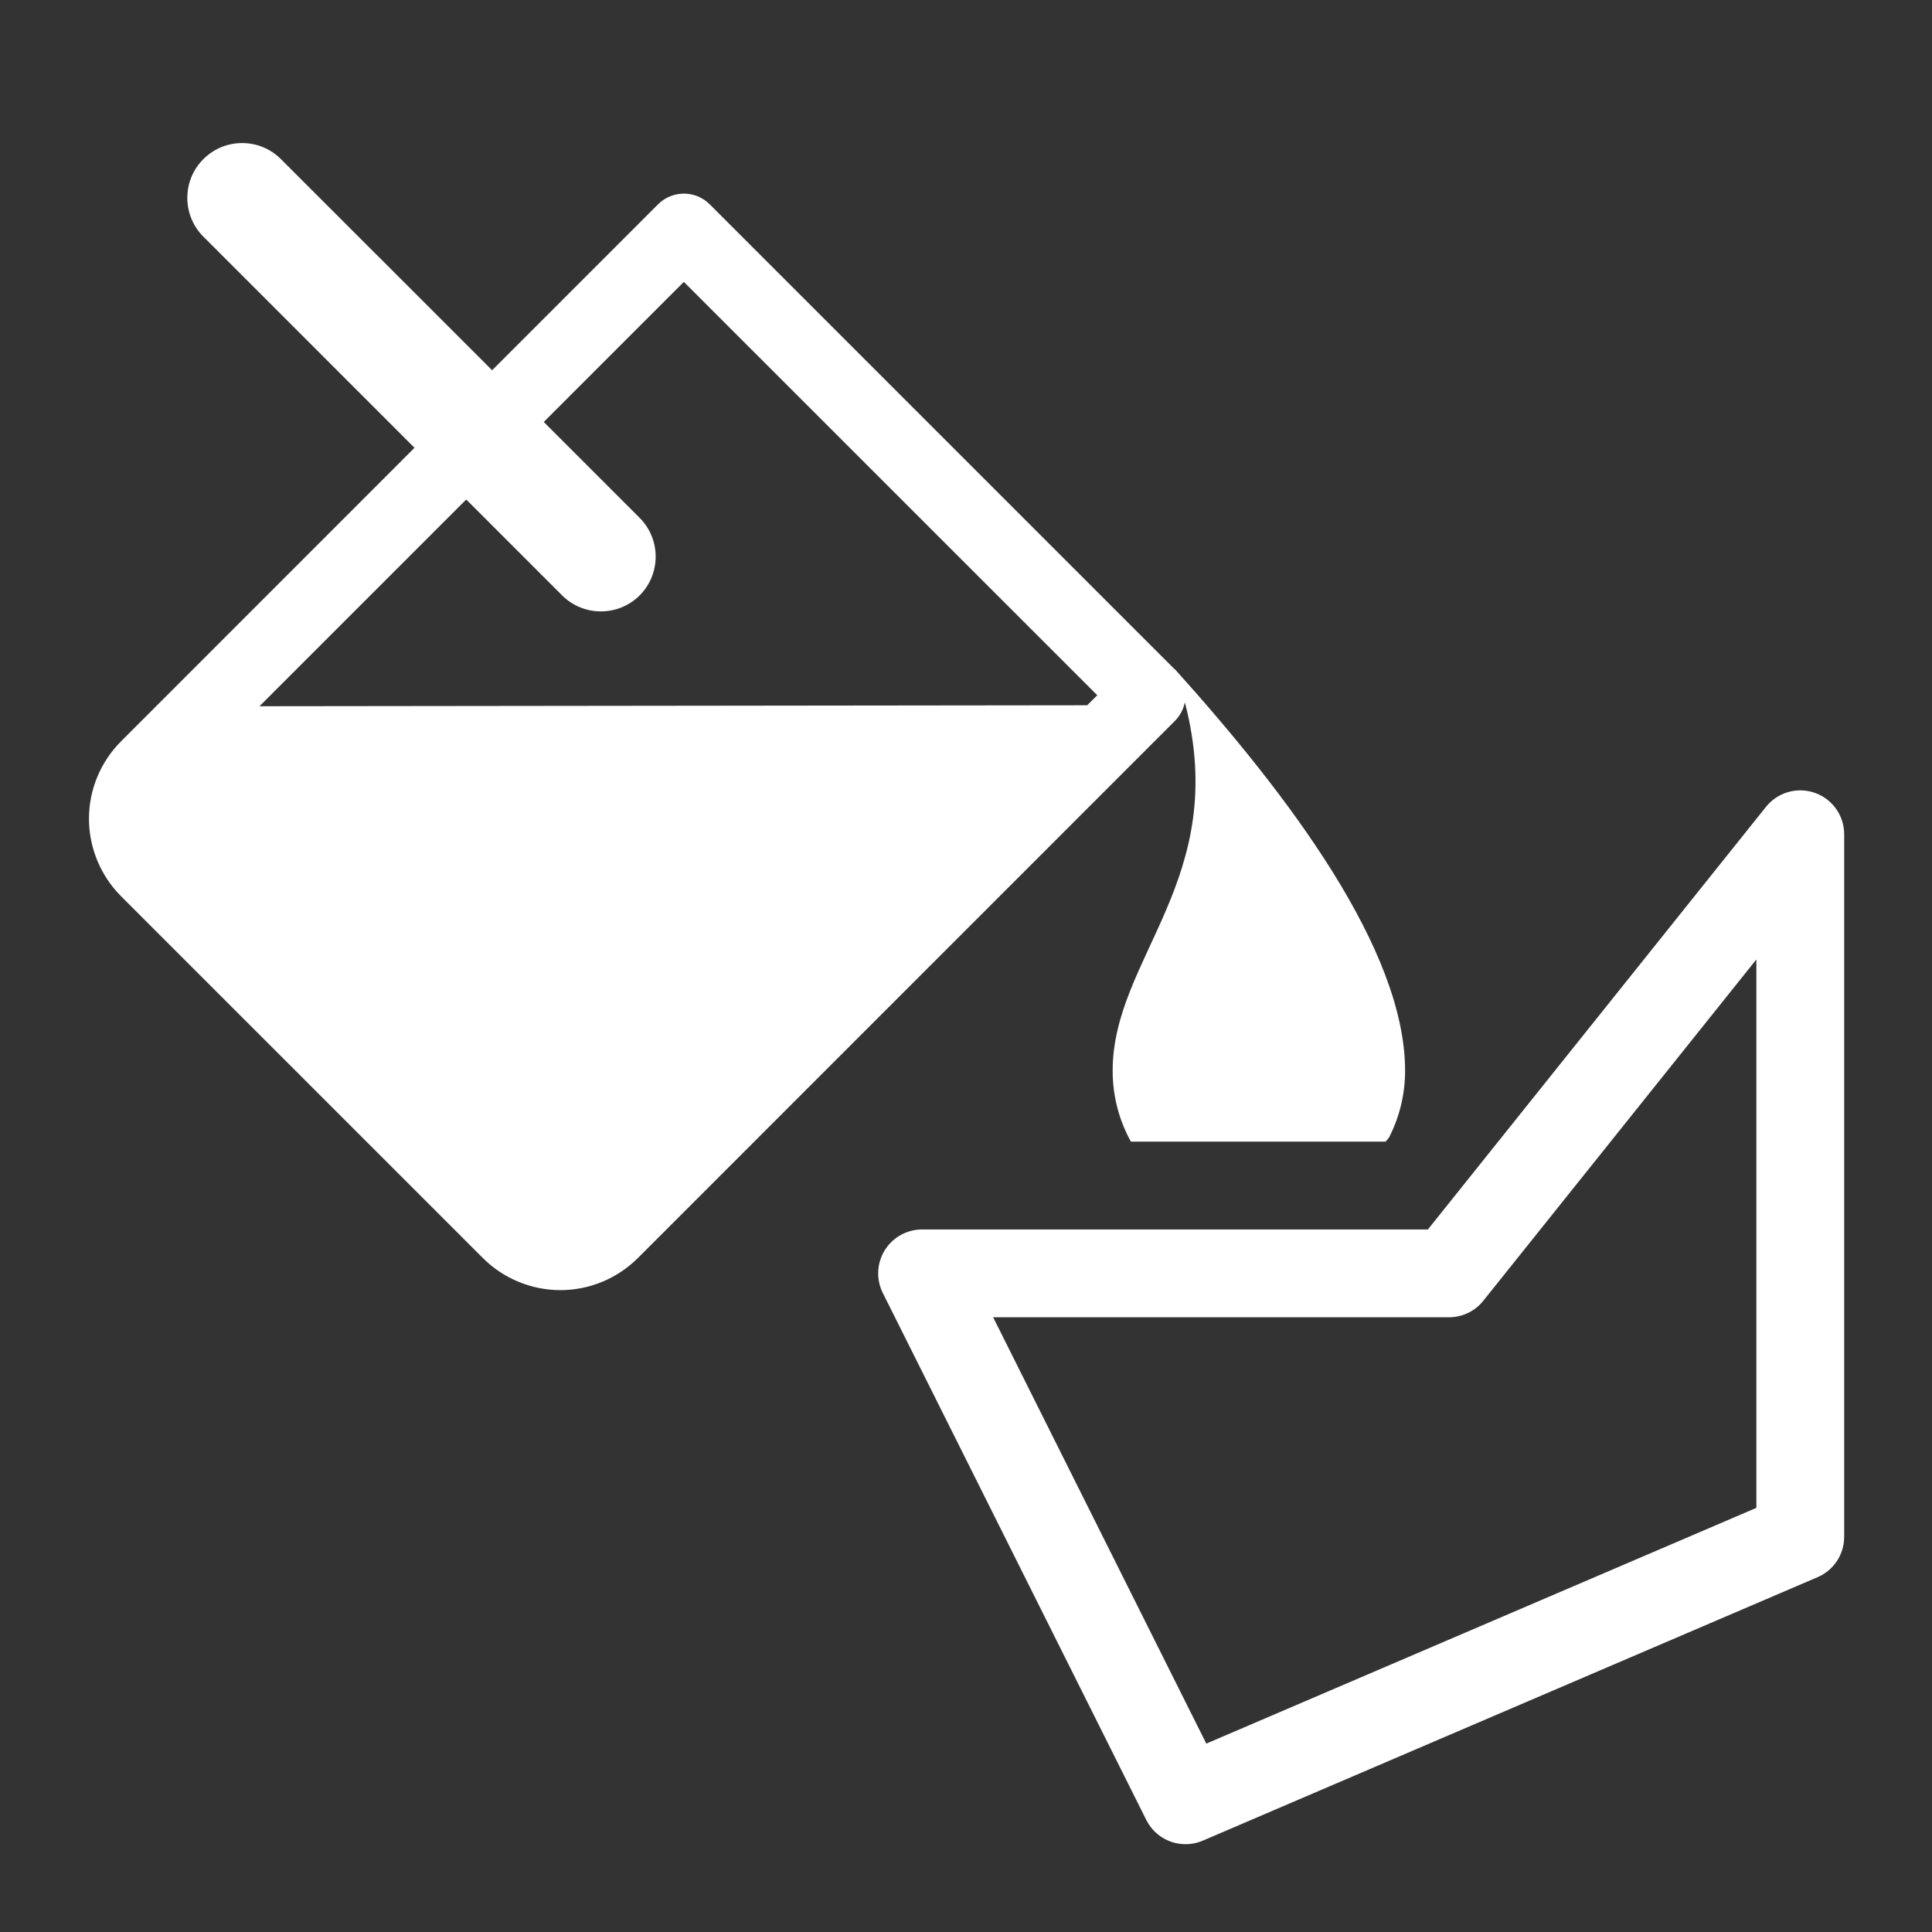 <?xml version="1.0" encoding="UTF-8" standalone="no"?>
<!DOCTYPE svg PUBLIC "-//W3C//DTD SVG 1.1//EN" "http://www.w3.org/Graphics/SVG/1.1/DTD/svg11.dtd">
<svg width="22px" height="22px" version="1.1" xmlns="http://www.w3.org/2000/svg" xmlns:xlink="http://www.w3.org/1999/xlink" xml:space="preserve" xmlns:serif="http://www.serif.com/" style="fill-rule:evenodd;clip-rule:evenodd;stroke-linecap:round;stroke-linejoin:round;stroke-miterlimit:1.5;">
    <rect width="100%" height="100%" fill="#333333" stroke="none"/>
    <rect x="0" y="0" width="22" height="22" style="fill-opacity:0;"/>
    <path d="M20.5,17.5L13.5,20.5L10.5,14.5L16.5,14.5L20.5,9.5L20.5,17.5Z" style="fill:none;stroke:white;stroke-width:1px;"/>
    <path d="M12.878,13C12.745,12.761 12.67,12.486 12.67,12.193C12.67,10.899 14.017,10.011 13.492,7.997C13.476,8.076 13.438,8.15 13.377,8.211C13.377,8.211 7.264,14.325 7.264,14.325C7.029,14.559 6.712,14.691 6.38,14.691C6.049,14.69 5.732,14.559 5.498,14.325C5.498,14.325 1.38,10.207 1.38,10.207C1.145,9.972 1.014,9.655 1.013,9.324C1.013,8.992 1.145,8.675 1.379,8.441L4.72,5.099L2.316,2.695C2.072,2.451 2.072,2.055 2.316,1.812C2.559,1.568 2.955,1.568 3.199,1.812L5.604,4.216L7.493,2.327C7.656,2.164 7.919,2.164 8.082,2.327L13.376,7.621L13.373,7.614C14.686,9.071 16,10.82 16,12.193C16,12.467 15.934,12.725 15.817,12.953L15.779,13L12.878,13ZM12.38,8.031L12.495,7.917L7.787,3.21L6.192,4.805L7.283,5.896C7.527,6.14 7.527,6.536 7.284,6.78C7.04,7.023 6.644,7.023 6.4,6.779L5.309,5.688L2.955,8.042L12.38,8.031Z" style="fill:white;"/>
</svg>

